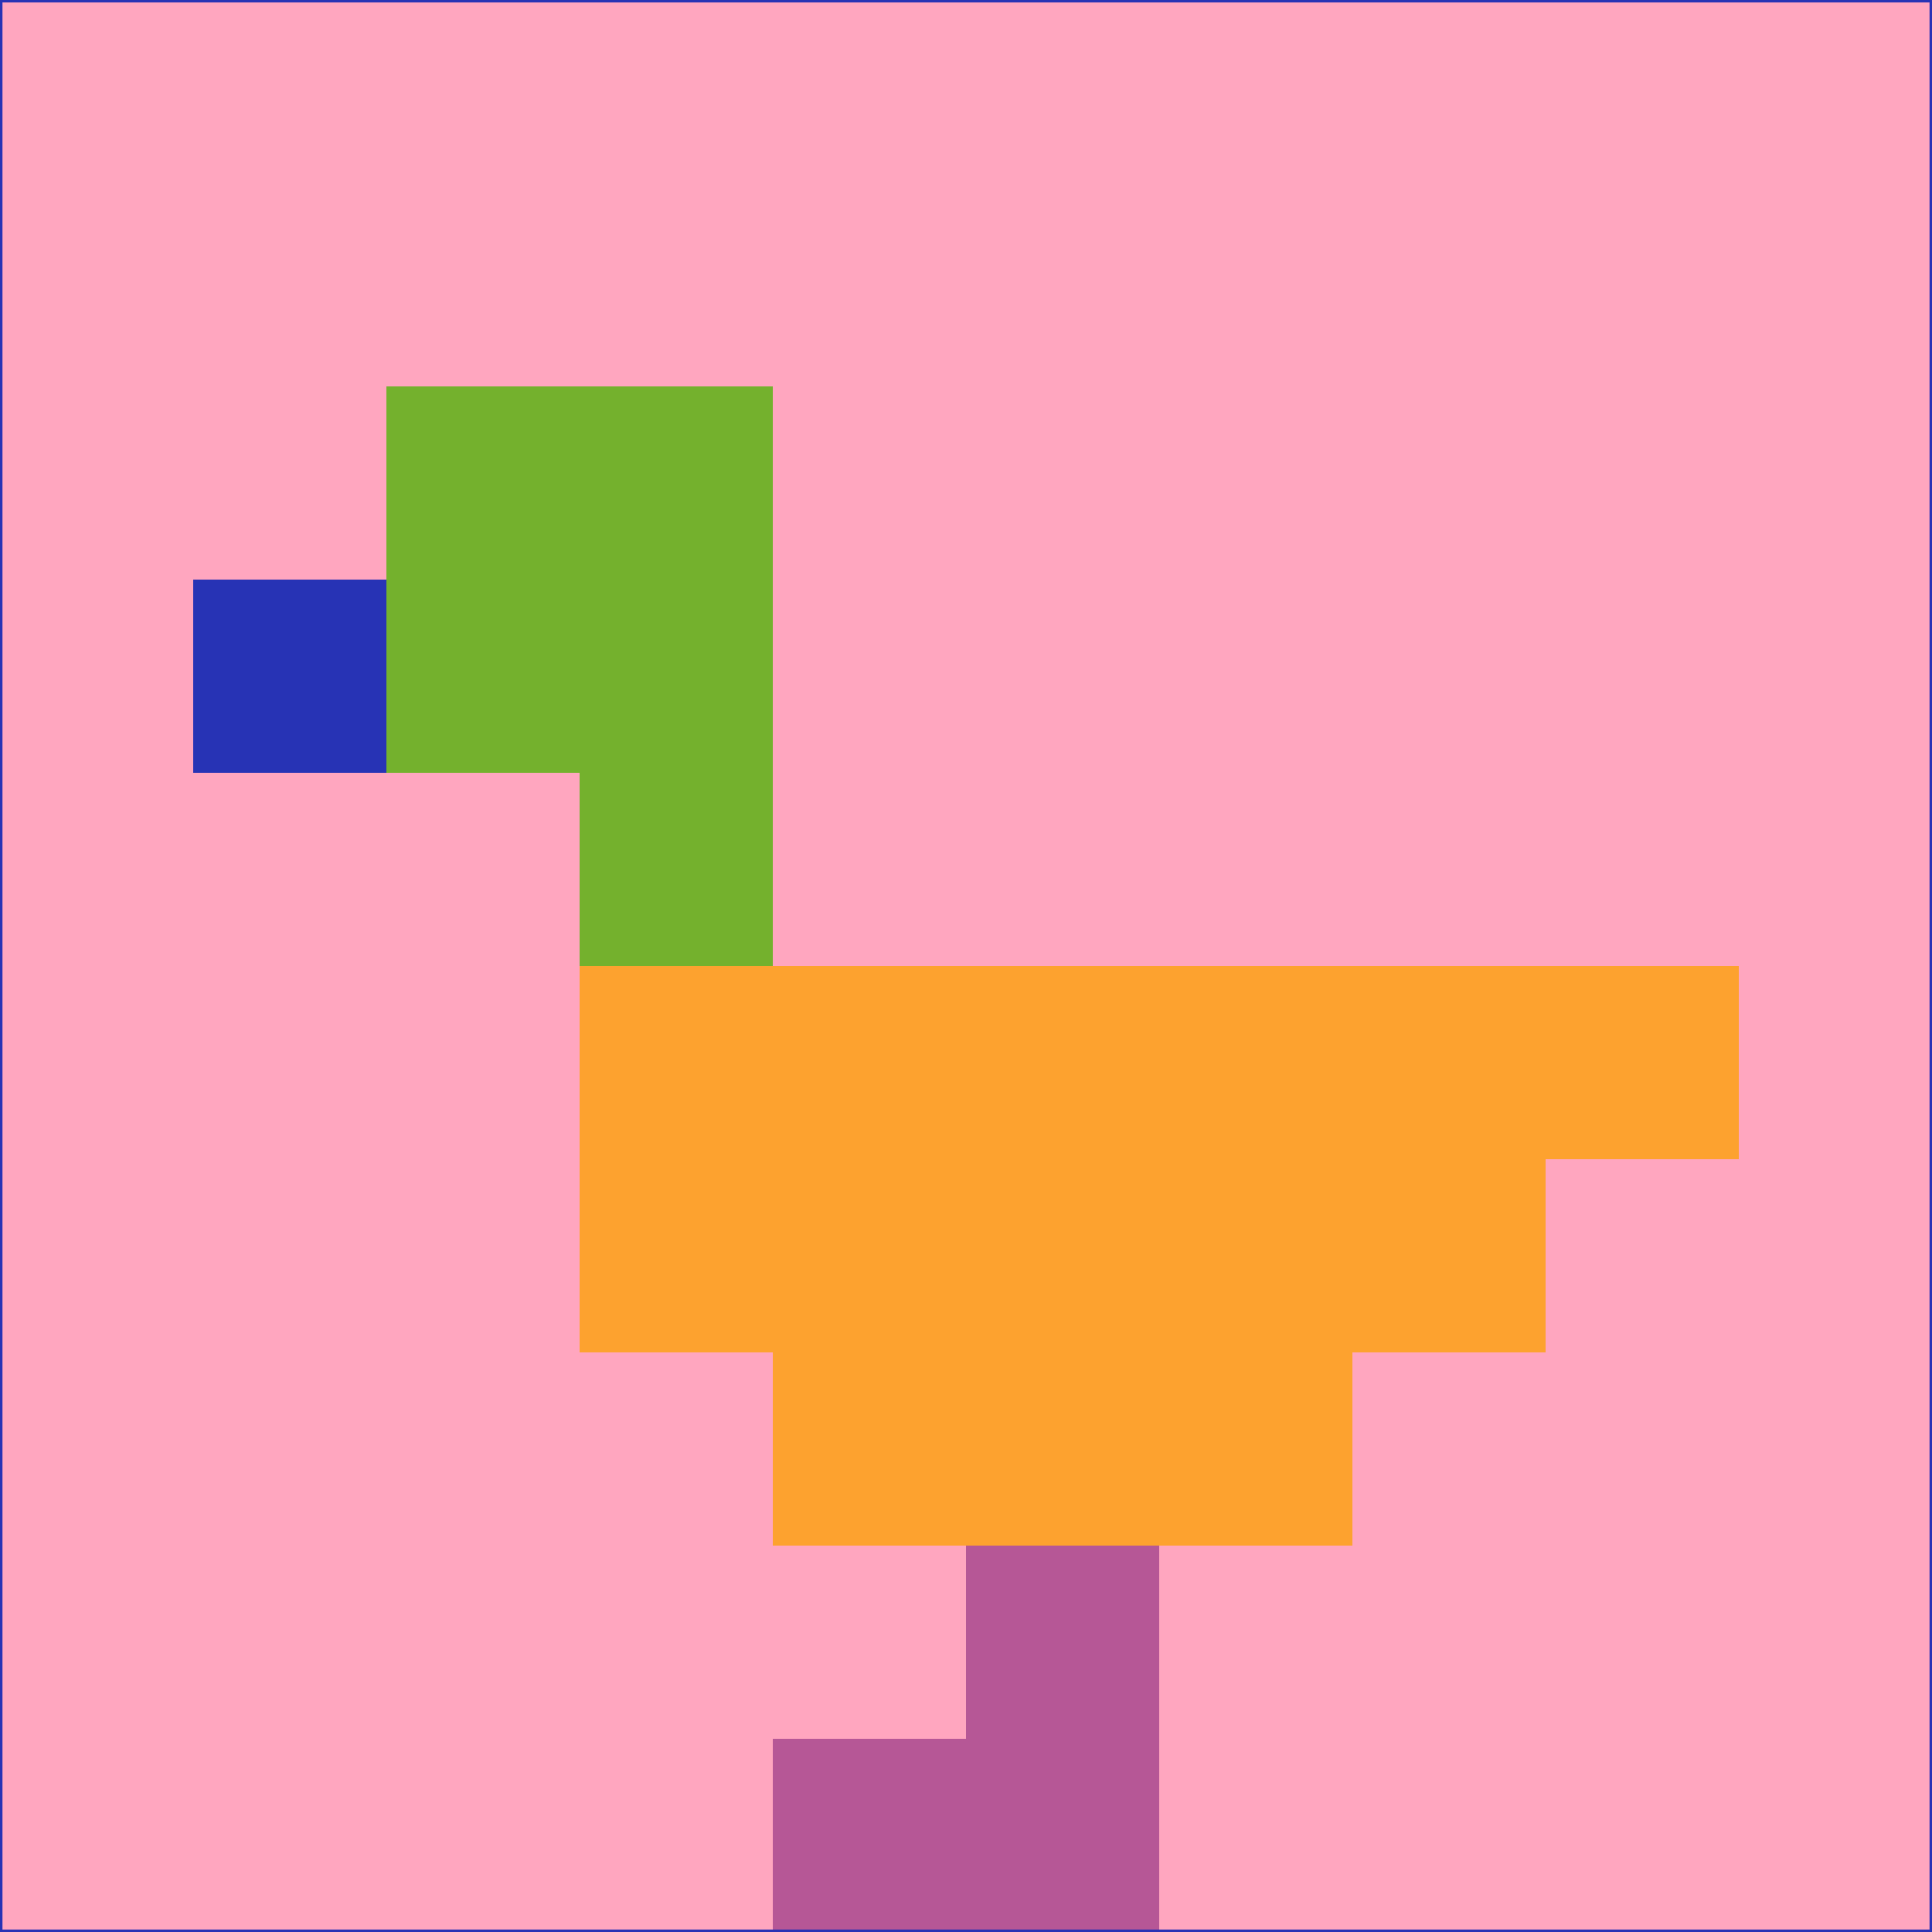 <svg xmlns="http://www.w3.org/2000/svg" version="1.1" width="785" height="785">
  <title>'goose-pfp-694263' by Dmitri Cherniak (Cyberpunk Edition)</title>
  <desc>
    seed=278748
    backgroundColor=#ffa6bf
    padding=20
    innerPadding=0
    timeout=500
    dimension=1
    border=false
    Save=function(){return n.handleSave()}
    frame=12

    Rendered at 2024-09-15T22:37:01.082Z
    Generated in 1ms
    Modified for Cyberpunk theme with new color scheme
  </desc>
  <defs/>
  <rect width="100%" height="100%" fill="#ffa6bf"/>
  <g>
    <g id="0-0">
      <rect x="0" y="0" height="785" width="785" fill="#ffa6bf"/>
      <g>
        <!-- Neon blue -->
        <rect id="0-0-2-2-2-2" x="157" y="157" width="157" height="157" fill="#74b12d"/>
        <rect id="0-0-3-2-1-4" x="235.5" y="157" width="78.5" height="314" fill="#74b12d"/>
        <!-- Electric purple -->
        <rect id="0-0-4-5-5-1" x="314" y="392.5" width="392.5" height="78.5" fill="#fda22f"/>
        <rect id="0-0-3-5-5-2" x="235.5" y="392.5" width="392.5" height="157" fill="#fda22f"/>
        <rect id="0-0-4-5-3-3" x="314" y="392.5" width="235.5" height="235.5" fill="#fda22f"/>
        <!-- Neon pink -->
        <rect id="0-0-1-3-1-1" x="78.5" y="235.5" width="78.5" height="78.5" fill="#2733b5"/>
        <!-- Cyber yellow -->
        <rect id="0-0-5-8-1-2" x="392.5" y="628" width="78.5" height="157" fill="#b65796"/>
        <rect id="0-0-4-9-2-1" x="314" y="706.5" width="157" height="78.5" fill="#b65796"/>
      </g>
      <rect x="0" y="0" stroke="#2733b5" stroke-width="2" height="785" width="785" fill="none"/>
    </g>
  </g>
  <script xmlns=""/>
</svg>